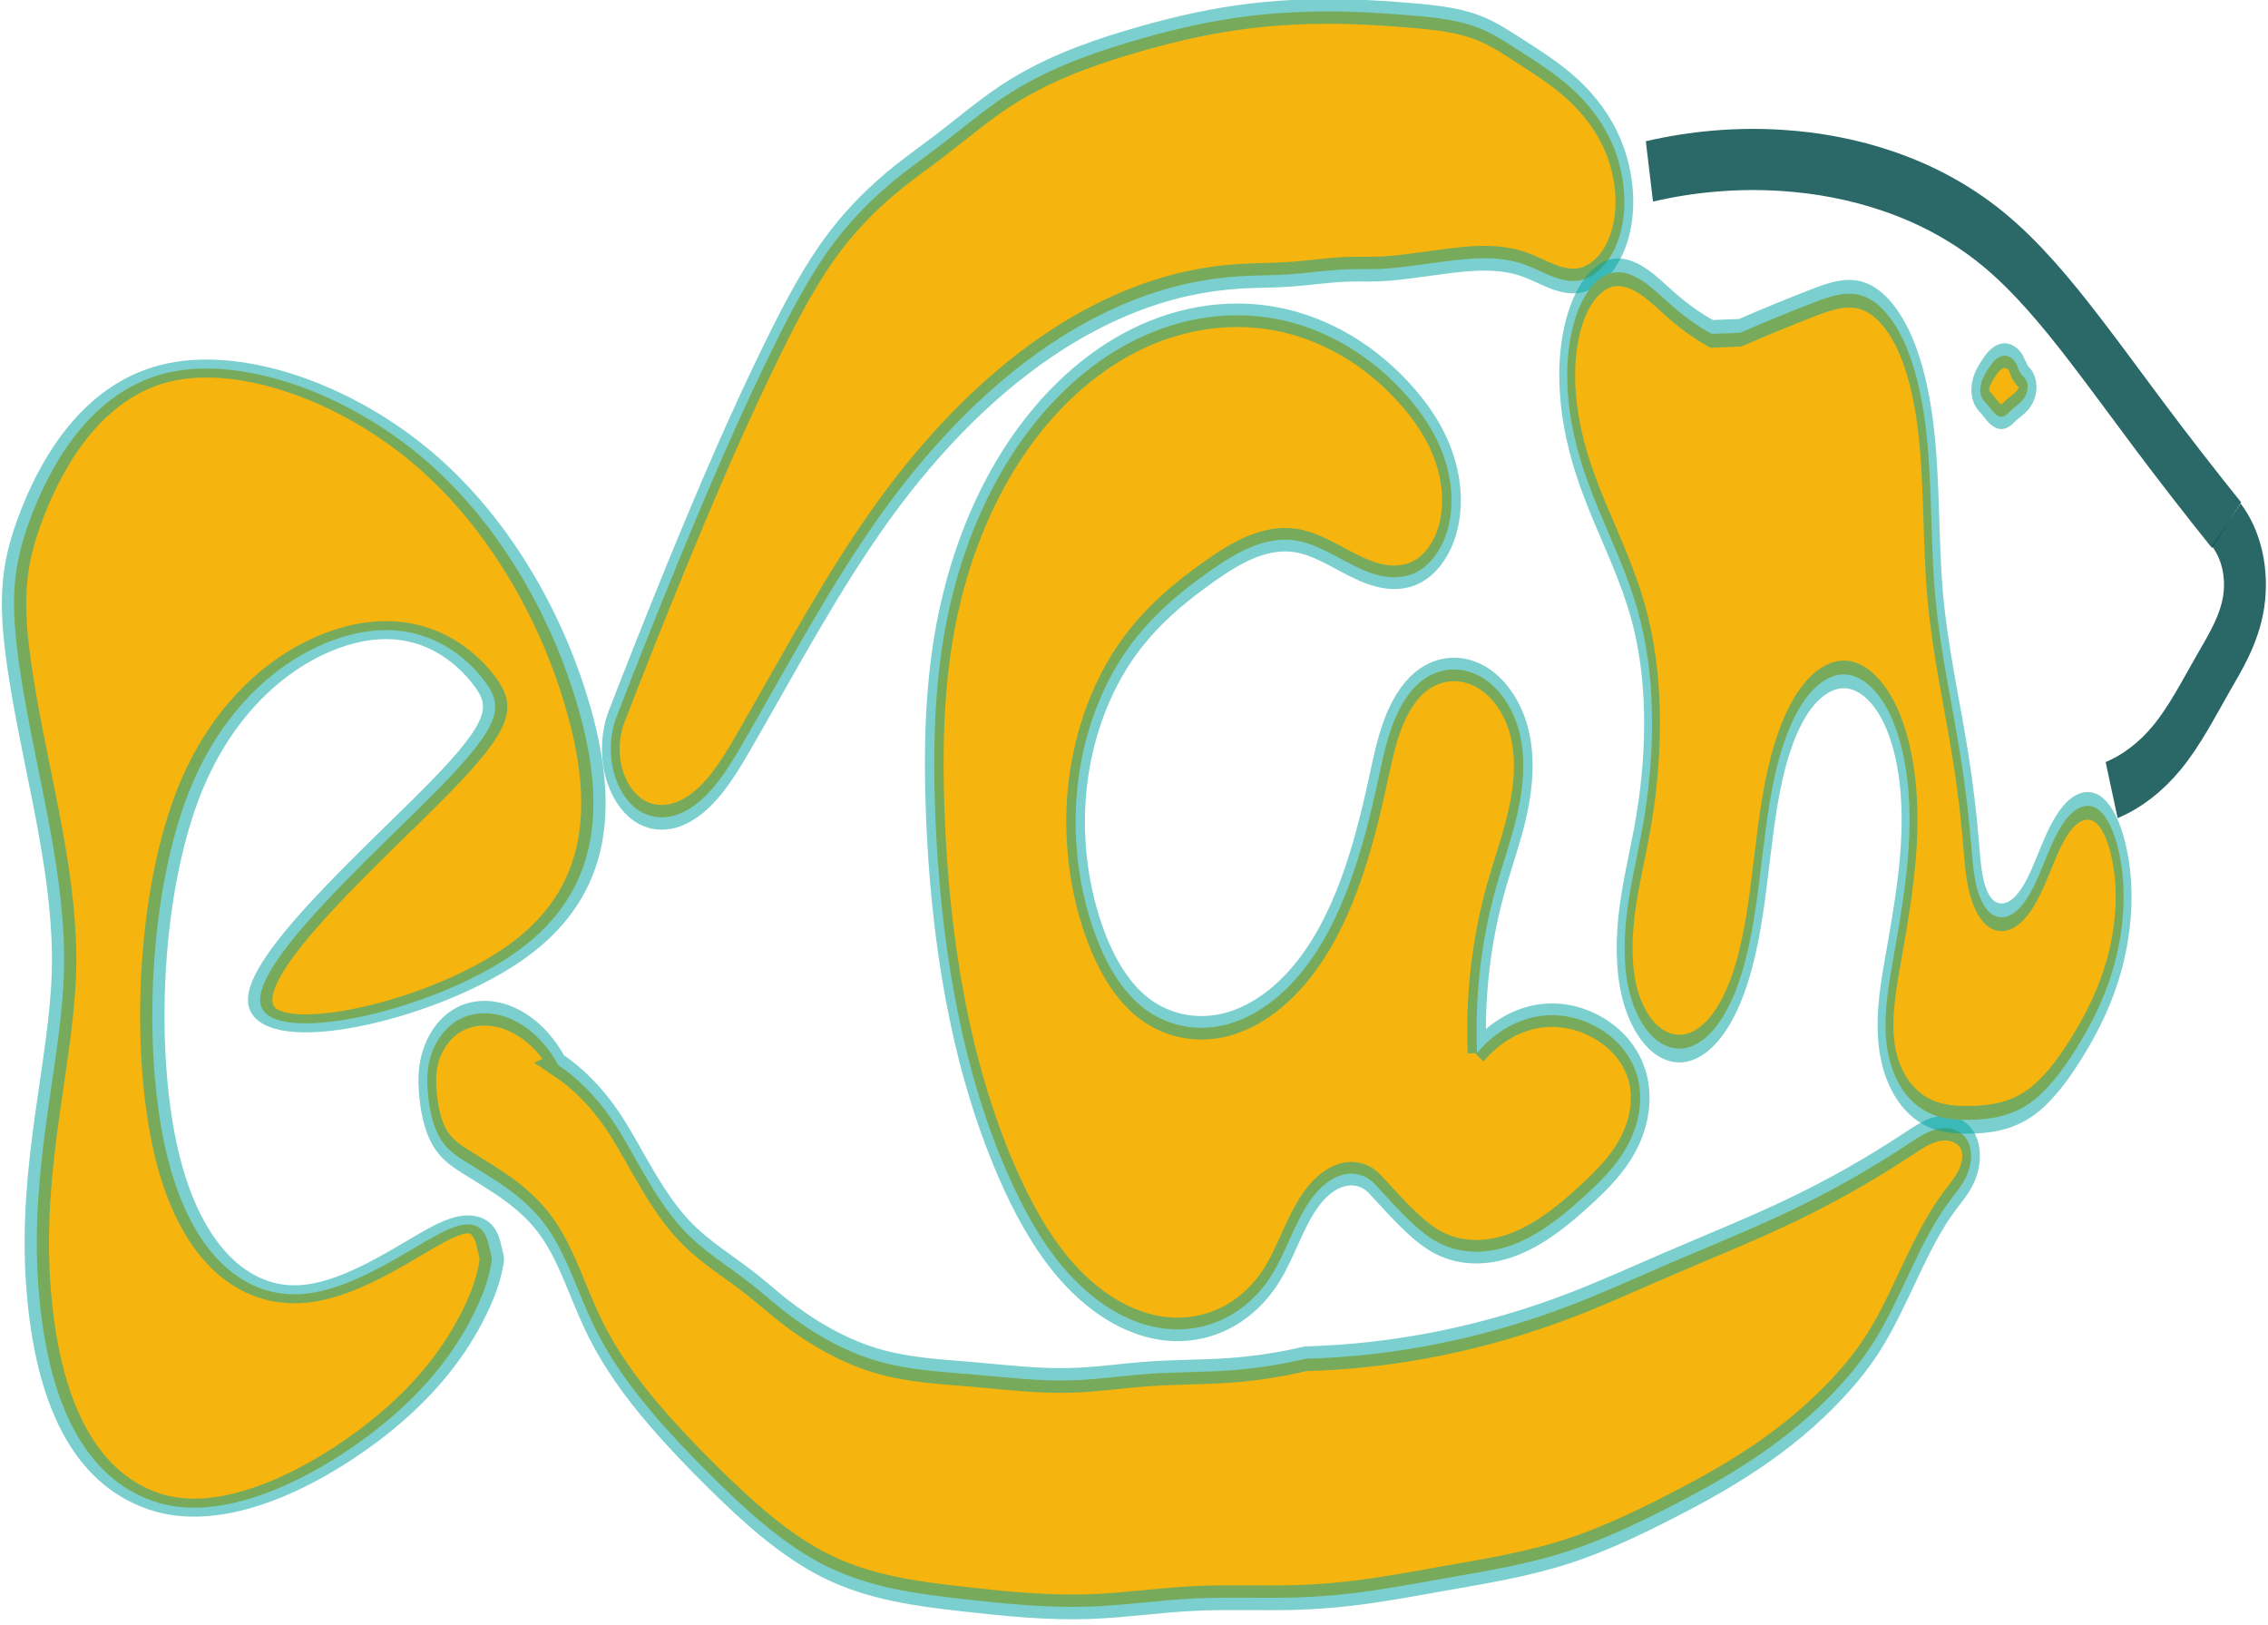 <?xml version="1.0" encoding="UTF-8" standalone="no"?>
<!-- Created with Inkscape (http://www.inkscape.org/) -->

<svg
   width="88.884mm"
   height="63.671mm"
   viewBox="0 0 88.884 63.671"
   version="1.1"
   id="svg1"
   inkscape:version="1.3.2 (091e20e, 2023-11-25, custom)"
   sodipodi:docname="ekan.svg"
   xmlns:inkscape="http://www.inkscape.org/namespaces/inkscape"
   xmlns:sodipodi="http://sodipodi.sourceforge.net/DTD/sodipodi-0.dtd"
   xmlns="http://www.w3.org/2000/svg"
   xmlns:svg="http://www.w3.org/2000/svg">
  <sodipodi:namedview
     id="namedview1"
     pagecolor="#ffffff"
     bordercolor="#000000"
     borderopacity="0.25"
     inkscape:showpageshadow="2"
     inkscape:pageopacity="0.0"
     inkscape:pagecheckerboard="0"
     inkscape:deskcolor="#d1d1d1"
     inkscape:document-units="mm"
     inkscape:zoom="1.6913011"
     inkscape:cx="149.58898"
     inkscape:cy="152.84091"
     inkscape:window-width="1920"
     inkscape:window-height="991"
     inkscape:window-x="-9"
     inkscape:window-y="-9"
     inkscape:window-maximized="1"
     inkscape:current-layer="g1"
     showguides="false">
    <inkscape:page
       x="0"
       y="0"
       width="88.884"
       height="63.671"
       id="page1"
       margin="0 0 0 0"
       bleed="0" />
  </sodipodi:namedview>
  <defs
     id="defs1">
    <inkscape:path-effect
       effect="spiro"
       id="path-effect155"
       is_visible="true"
       lpeversion="1" />
    <inkscape:path-effect
       effect="spiro"
       id="path-effect154"
       is_visible="true"
       lpeversion="1" />
    <inkscape:path-effect
       effect="spiro"
       id="path-effect153"
       is_visible="true"
       lpeversion="1" />
    <inkscape:path-effect
       effect="spiro"
       id="path-effect152"
       is_visible="true"
       lpeversion="1" />
    <inkscape:path-effect
       effect="spiro"
       id="path-effect151"
       is_visible="true"
       lpeversion="1" />
    <inkscape:path-effect
       effect="spiro"
       id="path-effect150"
       is_visible="true"
       lpeversion="1" />
    <inkscape:path-effect
       effect="spiro"
       id="path-effect149"
       is_visible="true"
       lpeversion="1" />
    <inkscape:path-effect
       effect="spiro"
       id="path-effect148"
       is_visible="true"
       lpeversion="1" />
    <inkscape:path-effect
       effect="spiro"
       id="path-effect147"
       is_visible="true"
       lpeversion="1" />
    <inkscape:path-effect
       effect="spiro"
       id="path-effect146"
       is_visible="true"
       lpeversion="1" />
    <inkscape:path-effect
       effect="spiro"
       id="path-effect145"
       is_visible="true"
       lpeversion="1" />
    <inkscape:path-effect
       effect="spiro"
       id="path-effect144"
       is_visible="true"
       lpeversion="1" />
    <inkscape:path-effect
       effect="spiro"
       id="path-effect143"
       is_visible="true"
       lpeversion="1" />
    <inkscape:path-effect
       effect="spiro"
       id="path-effect142"
       is_visible="true"
       lpeversion="1" />
    <inkscape:path-effect
       effect="spiro"
       id="path-effect141"
       is_visible="true"
       lpeversion="1" />
    <inkscape:path-effect
       effect="spiro"
       id="path-effect140"
       is_visible="true"
       lpeversion="1" />
    <inkscape:path-effect
       effect="spiro"
       id="path-effect139"
       is_visible="true"
       lpeversion="1" />
    <inkscape:path-effect
       effect="spiro"
       id="path-effect138"
       is_visible="true"
       lpeversion="1" />
    <inkscape:path-effect
       effect="spiro"
       id="path-effect137"
       is_visible="true"
       lpeversion="1" />
    <inkscape:path-effect
       effect="spiro"
       id="path-effect136"
       is_visible="true"
       lpeversion="1" />
    <inkscape:path-effect
       effect="spiro"
       id="path-effect135"
       is_visible="true"
       lpeversion="1" />
    <inkscape:path-effect
       effect="spiro"
       id="path-effect134"
       is_visible="true"
       lpeversion="1" />
    <inkscape:path-effect
       effect="spiro"
       id="path-effect133"
       is_visible="true"
       lpeversion="1" />
    <inkscape:path-effect
       effect="spiro"
       id="path-effect132"
       is_visible="true"
       lpeversion="1" />
    <inkscape:path-effect
       effect="spiro"
       id="path-effect131"
       is_visible="true"
       lpeversion="1" />
    <inkscape:path-effect
       effect="spiro"
       id="path-effect130"
       is_visible="true"
       lpeversion="1" />
    <inkscape:path-effect
       effect="spiro"
       id="path-effect129"
       is_visible="true"
       lpeversion="1" />
    <inkscape:path-effect
       effect="spiro"
       id="path-effect128"
       is_visible="true"
       lpeversion="1" />
    <inkscape:path-effect
       effect="spiro"
       id="path-effect127"
       is_visible="true"
       lpeversion="1" />
    <inkscape:path-effect
       effect="spiro"
       id="path-effect126"
       is_visible="true"
       lpeversion="1" />
    <inkscape:path-effect
       effect="spiro"
       id="path-effect125"
       is_visible="true"
       lpeversion="1" />
    <inkscape:path-effect
       effect="spiro"
       id="path-effect123"
       is_visible="true"
       lpeversion="1" />
    <inkscape:path-effect
       effect="spiro"
       id="path-effect122"
       is_visible="true"
       lpeversion="1" />
    <inkscape:path-effect
       effect="spiro"
       id="path-effect121"
       is_visible="true"
       lpeversion="1" />
    <inkscape:path-effect
       effect="spiro"
       id="path-effect120"
       is_visible="true"
       lpeversion="1" />
    <inkscape:path-effect
       effect="spiro"
       id="path-effect119"
       is_visible="true"
       lpeversion="1" />
    <inkscape:path-effect
       effect="spiro"
       id="path-effect118"
       is_visible="true"
       lpeversion="1" />
    <inkscape:path-effect
       effect="spiro"
       id="path-effect117"
       is_visible="true"
       lpeversion="1" />
    <inkscape:path-effect
       effect="spiro"
       id="path-effect33"
       is_visible="true"
       lpeversion="1" />
    <inkscape:path-effect
       effect="spiro"
       id="path-effect32"
       is_visible="true"
       lpeversion="1" />
    <inkscape:path-effect
       effect="spiro"
       id="path-effect31"
       is_visible="true"
       lpeversion="1" />
    <inkscape:path-effect
       effect="spiro"
       id="path-effect30"
       is_visible="true"
       lpeversion="1" />
    <inkscape:path-effect
       effect="spiro"
       id="path-effect29"
       is_visible="true"
       lpeversion="1" />
    <inkscape:path-effect
       effect="spiro"
       id="path-effect28"
       is_visible="true"
       lpeversion="1" />
    <inkscape:path-effect
       effect="spiro"
       id="path-effect27"
       is_visible="true"
       lpeversion="1" />
    <inkscape:path-effect
       effect="spiro"
       id="path-effect26"
       is_visible="true"
       lpeversion="1" />
    <inkscape:path-effect
       effect="spiro"
       id="path-effect25"
       is_visible="true"
       lpeversion="1" />
    <inkscape:path-effect
       effect="spiro"
       id="path-effect24"
       is_visible="true"
       lpeversion="1" />
    <inkscape:path-effect
       effect="spiro"
       id="path-effect23"
       is_visible="true"
       lpeversion="1" />
    <inkscape:path-effect
       effect="spiro"
       id="path-effect22"
       is_visible="true"
       lpeversion="1" />
    <inkscape:path-effect
       effect="spiro"
       id="path-effect3"
       is_visible="true"
       lpeversion="1" />
    <inkscape:path-effect
       effect="spiro"
       id="path-effect2"
       is_visible="true"
       lpeversion="1" />
    <inkscape:path-effect
       effect="spiro"
       id="path-effect1"
       is_visible="true"
       lpeversion="1" />
    <inkscape:path-effect
       effect="spiro"
       id="path-effect21"
       is_visible="true"
       lpeversion="1" />
    <inkscape:path-effect
       effect="spiro"
       id="path-effect20"
       is_visible="true"
       lpeversion="1" />
    <inkscape:path-effect
       effect="spiro"
       id="path-effect19"
       is_visible="true"
       lpeversion="1" />
    <inkscape:path-effect
       effect="spiro"
       id="path-effect18"
       is_visible="true"
       lpeversion="1" />
    <inkscape:path-effect
       effect="spiro"
       id="path-effect17"
       is_visible="true"
       lpeversion="1" />
    <inkscape:path-effect
       effect="spiro"
       id="path-effect16"
       is_visible="true"
       lpeversion="1" />
    <inkscape:path-effect
       effect="spiro"
       id="path-effect15"
       is_visible="true"
       lpeversion="1" />
    <inkscape:path-effect
       effect="spiro"
       id="path-effect14"
       is_visible="true"
       lpeversion="1" />
    <inkscape:path-effect
       effect="spiro"
       id="path-effect13"
       is_visible="true"
       lpeversion="1" />
    <inkscape:path-effect
       effect="spiro"
       id="path-effect12"
       is_visible="true"
       lpeversion="1" />
    <inkscape:path-effect
       effect="spiro"
       id="path-effect11"
       is_visible="true"
       lpeversion="1" />
    <inkscape:path-effect
       effect="spiro"
       id="path-effect10"
       is_visible="true"
       lpeversion="1" />
    <inkscape:path-effect
       effect="spiro"
       id="path-effect9"
       is_visible="true"
       lpeversion="1" />
    <inkscape:path-effect
       effect="spiro"
       id="path-effect8"
       is_visible="true"
       lpeversion="1" />
    <inkscape:path-effect
       effect="spiro"
       id="path-effect7"
       is_visible="true"
       lpeversion="1" />
    <inkscape:path-effect
       effect="bspline"
       id="path-effect116"
       is_visible="true"
       lpeversion="1.3"
       weight="33.333"
       steps="2"
       helper_size="0"
       apply_no_weight="true"
       apply_with_weight="true"
       only_selected="false"
       uniform="false" />
    <inkscape:path-effect
       effect="bspline"
       id="path-effect115"
       is_visible="true"
       lpeversion="1.3"
       weight="33.333"
       steps="2"
       helper_size="0"
       apply_no_weight="true"
       apply_with_weight="true"
       only_selected="false"
       uniform="false" />
    <inkscape:path-effect
       effect="bspline"
       id="path-effect114"
       is_visible="true"
       lpeversion="1.3"
       weight="33.333"
       steps="2"
       helper_size="0"
       apply_no_weight="true"
       apply_with_weight="true"
       only_selected="false"
       uniform="false" />
    <inkscape:path-effect
       effect="bspline"
       id="path-effect113"
       is_visible="true"
       lpeversion="1.3"
       weight="33.333"
       steps="2"
       helper_size="0"
       apply_no_weight="true"
       apply_with_weight="true"
       only_selected="false"
       uniform="false" />
    <inkscape:path-effect
       effect="bspline"
       id="path-effect112"
       is_visible="true"
       lpeversion="1.3"
       weight="33.333"
       steps="2"
       helper_size="0"
       apply_no_weight="true"
       apply_with_weight="true"
       only_selected="false"
       uniform="false" />
    <inkscape:path-effect
       effect="bspline"
       id="path-effect111"
       is_visible="true"
       lpeversion="1.3"
       weight="33.333"
       steps="2"
       helper_size="0"
       apply_no_weight="true"
       apply_with_weight="true"
       only_selected="false"
       uniform="false" />
    <inkscape:path-effect
       effect="bspline"
       id="path-effect110"
       is_visible="true"
       lpeversion="1.3"
       weight="33.333"
       steps="2"
       helper_size="0"
       apply_no_weight="true"
       apply_with_weight="true"
       only_selected="false"
       uniform="false" />
    <inkscape:path-effect
       effect="bspline"
       id="path-effect109"
       is_visible="true"
       lpeversion="1.3"
       weight="33.333"
       steps="2"
       helper_size="0"
       apply_no_weight="true"
       apply_with_weight="true"
       only_selected="false"
       uniform="false" />
    <inkscape:path-effect
       effect="bspline"
       id="path-effect108"
       is_visible="true"
       lpeversion="1.3"
       weight="33.333"
       steps="2"
       helper_size="0"
       apply_no_weight="true"
       apply_with_weight="true"
       only_selected="false"
       uniform="false" />
    <inkscape:path-effect
       effect="bspline"
       id="path-effect107"
       is_visible="true"
       lpeversion="1.3"
       weight="33.333"
       steps="2"
       helper_size="0"
       apply_no_weight="true"
       apply_with_weight="true"
       only_selected="false"
       uniform="false" />
    <inkscape:path-effect
       effect="bspline"
       id="path-effect106"
       is_visible="true"
       lpeversion="1.3"
       weight="33.333"
       steps="2"
       helper_size="0"
       apply_no_weight="true"
       apply_with_weight="true"
       only_selected="false"
       uniform="false" />
    <inkscape:path-effect
       effect="bspline"
       id="path-effect105"
       is_visible="true"
       lpeversion="1.3"
       weight="33.333"
       steps="2"
       helper_size="0"
       apply_no_weight="true"
       apply_with_weight="true"
       only_selected="false"
       uniform="false" />
    <inkscape:path-effect
       effect="bspline"
       id="path-effect104"
       is_visible="true"
       lpeversion="1.3"
       weight="33.333"
       steps="2"
       helper_size="0"
       apply_no_weight="true"
       apply_with_weight="true"
       only_selected="false"
       uniform="false" />
    <inkscape:path-effect
       effect="bspline"
       id="path-effect103"
       is_visible="true"
       lpeversion="1.3"
       weight="33.333"
       steps="2"
       helper_size="0"
       apply_no_weight="true"
       apply_with_weight="true"
       only_selected="false"
       uniform="false" />
    <inkscape:path-effect
       effect="bspline"
       id="path-effect102"
       is_visible="true"
       lpeversion="1.3"
       weight="33.333"
       steps="2"
       helper_size="0"
       apply_no_weight="true"
       apply_with_weight="true"
       only_selected="false"
       uniform="false" />
    <inkscape:path-effect
       effect="bspline"
       id="path-effect101"
       is_visible="true"
       lpeversion="1.3"
       weight="33.333"
       steps="2"
       helper_size="0"
       apply_no_weight="true"
       apply_with_weight="true"
       only_selected="false"
       uniform="false" />
    <inkscape:path-effect
       effect="bspline"
       id="path-effect100"
       is_visible="true"
       lpeversion="1.3"
       weight="33.333"
       steps="2"
       helper_size="0"
       apply_no_weight="true"
       apply_with_weight="true"
       only_selected="false"
       uniform="false" />
    <inkscape:path-effect
       effect="bspline"
       id="path-effect99"
       is_visible="true"
       lpeversion="1.3"
       weight="33.333"
       steps="2"
       helper_size="0"
       apply_no_weight="true"
       apply_with_weight="true"
       only_selected="false"
       uniform="false" />
    <inkscape:path-effect
       effect="bspline"
       id="path-effect98"
       is_visible="true"
       lpeversion="1.3"
       weight="33.333"
       steps="2"
       helper_size="0"
       apply_no_weight="true"
       apply_with_weight="true"
       only_selected="false"
       uniform="false" />
    <inkscape:path-effect
       effect="bspline"
       id="path-effect97"
       is_visible="true"
       lpeversion="1.3"
       weight="33.333"
       steps="2"
       helper_size="0"
       apply_no_weight="true"
       apply_with_weight="true"
       only_selected="false"
       uniform="false" />
    <inkscape:path-effect
       effect="bspline"
       id="path-effect96"
       is_visible="true"
       lpeversion="1.3"
       weight="33.333"
       steps="2"
       helper_size="0"
       apply_no_weight="true"
       apply_with_weight="true"
       only_selected="false"
       uniform="false" />
    <inkscape:path-effect
       effect="bspline"
       id="path-effect95"
       is_visible="true"
       lpeversion="1.3"
       weight="33.333"
       steps="2"
       helper_size="0"
       apply_no_weight="true"
       apply_with_weight="true"
       only_selected="false"
       uniform="false" />
    <inkscape:path-effect
       effect="bspline"
       id="path-effect94"
       is_visible="true"
       lpeversion="1.3"
       weight="33.333"
       steps="2"
       helper_size="0"
       apply_no_weight="true"
       apply_with_weight="true"
       only_selected="false"
       uniform="false" />
    <inkscape:path-effect
       effect="bspline"
       id="path-effect93"
       is_visible="true"
       lpeversion="1.3"
       weight="33.333"
       steps="2"
       helper_size="0"
       apply_no_weight="true"
       apply_with_weight="true"
       only_selected="false"
       uniform="false" />
    <inkscape:path-effect
       effect="bspline"
       id="path-effect92"
       is_visible="true"
       lpeversion="1.3"
       weight="33.333"
       steps="2"
       helper_size="0"
       apply_no_weight="true"
       apply_with_weight="true"
       only_selected="false"
       uniform="false" />
    <inkscape:path-effect
       effect="bspline"
       id="path-effect91"
       is_visible="true"
       lpeversion="1.3"
       weight="33.333"
       steps="2"
       helper_size="0"
       apply_no_weight="true"
       apply_with_weight="true"
       only_selected="false"
       uniform="false" />
    <inkscape:path-effect
       effect="bspline"
       id="path-effect90"
       is_visible="true"
       lpeversion="1.3"
       weight="33.333"
       steps="2"
       helper_size="0"
       apply_no_weight="true"
       apply_with_weight="true"
       only_selected="false"
       uniform="false" />
    <inkscape:path-effect
       effect="bspline"
       id="path-effect89"
       is_visible="true"
       lpeversion="1.3"
       weight="33.333"
       steps="2"
       helper_size="0"
       apply_no_weight="true"
       apply_with_weight="true"
       only_selected="false"
       uniform="false" />
    <inkscape:path-effect
       effect="bspline"
       id="path-effect88"
       is_visible="true"
       lpeversion="1.3"
       weight="33.333"
       steps="2"
       helper_size="0"
       apply_no_weight="true"
       apply_with_weight="true"
       only_selected="false"
       uniform="false" />
    <inkscape:path-effect
       effect="bspline"
       id="path-effect87"
       is_visible="true"
       lpeversion="1.3"
       weight="33.333"
       steps="2"
       helper_size="0"
       apply_no_weight="true"
       apply_with_weight="true"
       only_selected="false"
       uniform="false" />
    <inkscape:path-effect
       effect="bspline"
       id="path-effect86"
       is_visible="true"
       lpeversion="1.3"
       weight="33.333"
       steps="2"
       helper_size="0"
       apply_no_weight="true"
       apply_with_weight="true"
       only_selected="false"
       uniform="false" />
    <inkscape:path-effect
       effect="bspline"
       id="path-effect85"
       is_visible="true"
       lpeversion="1.3"
       weight="33.333"
       steps="2"
       helper_size="0"
       apply_no_weight="true"
       apply_with_weight="true"
       only_selected="false"
       uniform="false" />
    <inkscape:path-effect
       effect="bspline"
       id="path-effect84"
       is_visible="true"
       lpeversion="1.3"
       weight="33.333"
       steps="2"
       helper_size="0"
       apply_no_weight="true"
       apply_with_weight="true"
       only_selected="false"
       uniform="false" />
    <inkscape:path-effect
       effect="bspline"
       id="path-effect83"
       is_visible="true"
       lpeversion="1.3"
       weight="33.333"
       steps="2"
       helper_size="0"
       apply_no_weight="true"
       apply_with_weight="true"
       only_selected="false"
       uniform="false" />
    <inkscape:path-effect
       effect="bspline"
       id="path-effect82"
       is_visible="true"
       lpeversion="1.3"
       weight="33.333"
       steps="2"
       helper_size="0"
       apply_no_weight="true"
       apply_with_weight="true"
       only_selected="false"
       uniform="false" />
    <inkscape:path-effect
       effect="bspline"
       id="path-effect68"
       is_visible="true"
       lpeversion="1.3"
       weight="33.333"
       steps="2"
       helper_size="0"
       apply_no_weight="true"
       apply_with_weight="true"
       only_selected="false"
       uniform="false" />
    <inkscape:path-effect
       effect="bspline"
       id="path-effect67"
       is_visible="true"
       lpeversion="1.3"
       weight="33.333"
       steps="2"
       helper_size="0"
       apply_no_weight="true"
       apply_with_weight="true"
       only_selected="false"
       uniform="false" />
    <inkscape:path-effect
       effect="bspline"
       id="path-effect66"
       is_visible="true"
       lpeversion="1.3"
       weight="33.333"
       steps="2"
       helper_size="0"
       apply_no_weight="true"
       apply_with_weight="true"
       only_selected="false"
       uniform="false" />
    <inkscape:path-effect
       effect="bspline"
       id="path-effect65"
       is_visible="true"
       lpeversion="1.3"
       weight="33.333"
       steps="2"
       helper_size="0"
       apply_no_weight="true"
       apply_with_weight="true"
       only_selected="false"
       uniform="false" />
    <inkscape:path-effect
       effect="bspline"
       id="path-effect64"
       is_visible="true"
       lpeversion="1.3"
       weight="33.333"
       steps="2"
       helper_size="0"
       apply_no_weight="true"
       apply_with_weight="true"
       only_selected="false"
       uniform="false" />
    <inkscape:path-effect
       effect="bspline"
       id="path-effect63"
       is_visible="true"
       lpeversion="1.3"
       weight="33.333"
       steps="2"
       helper_size="0"
       apply_no_weight="true"
       apply_with_weight="true"
       only_selected="false"
       uniform="false" />
    <inkscape:path-effect
       effect="bspline"
       id="path-effect62"
       is_visible="true"
       lpeversion="1.3"
       weight="33.333"
       steps="2"
       helper_size="0"
       apply_no_weight="true"
       apply_with_weight="true"
       only_selected="false"
       uniform="false" />
    <inkscape:path-effect
       effect="bspline"
       id="path-effect61"
       is_visible="true"
       lpeversion="1.3"
       weight="33.333"
       steps="2"
       helper_size="0"
       apply_no_weight="true"
       apply_with_weight="true"
       only_selected="false"
       uniform="false" />
    <inkscape:path-effect
       effect="bspline"
       id="path-effect60"
       is_visible="true"
       lpeversion="1.3"
       weight="33.333"
       steps="2"
       helper_size="0"
       apply_no_weight="true"
       apply_with_weight="true"
       only_selected="false"
       uniform="false" />
    <inkscape:path-effect
       effect="bspline"
       id="path-effect59"
       is_visible="true"
       lpeversion="1.3"
       weight="33.333"
       steps="2"
       helper_size="0"
       apply_no_weight="true"
       apply_with_weight="true"
       only_selected="false"
       uniform="false" />
    <inkscape:path-effect
       effect="bspline"
       id="path-effect58"
       is_visible="true"
       lpeversion="1.3"
       weight="33.333"
       steps="2"
       helper_size="0"
       apply_no_weight="true"
       apply_with_weight="true"
       only_selected="false"
       uniform="false" />
    <inkscape:path-effect
       effect="bspline"
       id="path-effect57"
       is_visible="true"
       lpeversion="1.3"
       weight="33.333"
       steps="2"
       helper_size="0"
       apply_no_weight="true"
       apply_with_weight="true"
       only_selected="false"
       uniform="false" />
    <inkscape:path-effect
       effect="bspline"
       id="path-effect56"
       is_visible="true"
       lpeversion="1.3"
       weight="33.333"
       steps="2"
       helper_size="0"
       apply_no_weight="true"
       apply_with_weight="true"
       only_selected="false"
       uniform="false" />
    <inkscape:path-effect
       effect="bspline"
       id="path-effect55"
       is_visible="true"
       lpeversion="1.3"
       weight="33.333"
       steps="2"
       helper_size="0"
       apply_no_weight="true"
       apply_with_weight="true"
       only_selected="false"
       uniform="false" />
    <inkscape:path-effect
       effect="bspline"
       id="path-effect54"
       is_visible="true"
       lpeversion="1.3"
       weight="33.333"
       steps="2"
       helper_size="0"
       apply_no_weight="true"
       apply_with_weight="true"
       only_selected="false"
       uniform="false" />
    <inkscape:path-effect
       effect="bspline"
       id="path-effect53"
       is_visible="true"
       lpeversion="1.3"
       weight="33.333"
       steps="2"
       helper_size="0"
       apply_no_weight="true"
       apply_with_weight="true"
       only_selected="false"
       uniform="false" />
    <inkscape:path-effect
       effect="bspline"
       id="path-effect52"
       is_visible="true"
       lpeversion="1.3"
       weight="33.333"
       steps="2"
       helper_size="0"
       apply_no_weight="true"
       apply_with_weight="true"
       only_selected="false"
       uniform="false" />
    <inkscape:path-effect
       effect="bspline"
       id="path-effect51"
       is_visible="true"
       lpeversion="1.3"
       weight="33.333"
       steps="2"
       helper_size="0"
       apply_no_weight="true"
       apply_with_weight="true"
       only_selected="false"
       uniform="false" />
    <inkscape:path-effect
       effect="bspline"
       id="path-effect50"
       is_visible="true"
       lpeversion="1.3"
       weight="33.333"
       steps="2"
       helper_size="0"
       apply_no_weight="true"
       apply_with_weight="true"
       only_selected="false"
       uniform="false" />
    <inkscape:path-effect
       effect="bspline"
       id="path-effect49"
       is_visible="true"
       lpeversion="1.3"
       weight="33.333"
       steps="2"
       helper_size="0"
       apply_no_weight="true"
       apply_with_weight="true"
       only_selected="false"
       uniform="false" />
    <inkscape:path-effect
       effect="bspline"
       id="path-effect48"
       is_visible="true"
       lpeversion="1.3"
       weight="33.333"
       steps="2"
       helper_size="0"
       apply_no_weight="true"
       apply_with_weight="true"
       only_selected="false"
       uniform="false" />
    <inkscape:path-effect
       effect="bspline"
       id="path-effect47"
       is_visible="true"
       lpeversion="1.3"
       weight="33.333"
       steps="2"
       helper_size="0"
       apply_no_weight="true"
       apply_with_weight="true"
       only_selected="false"
       uniform="false" />
    <inkscape:path-effect
       effect="bspline"
       id="path-effect46"
       is_visible="true"
       lpeversion="1.3"
       weight="33.333"
       steps="2"
       helper_size="0"
       apply_no_weight="true"
       apply_with_weight="true"
       only_selected="false"
       uniform="false" />
    <inkscape:path-effect
       effect="bspline"
       id="path-effect45"
       is_visible="true"
       lpeversion="1.3"
       weight="33.333"
       steps="2"
       helper_size="0"
       apply_no_weight="true"
       apply_with_weight="true"
       only_selected="false"
       uniform="false" />
    <inkscape:path-effect
       effect="bspline"
       id="path-effect44"
       is_visible="true"
       lpeversion="1.3"
       weight="33.333"
       steps="2"
       helper_size="0"
       apply_no_weight="true"
       apply_with_weight="true"
       only_selected="false"
       uniform="false" />
    <inkscape:path-effect
       effect="bspline"
       id="path-effect43"
       is_visible="true"
       lpeversion="1.3"
       weight="33.333"
       steps="2"
       helper_size="0"
       apply_no_weight="true"
       apply_with_weight="true"
       only_selected="false"
       uniform="false" />
    <inkscape:path-effect
       effect="bspline"
       id="path-effect6"
       is_visible="true"
       lpeversion="1.3"
       weight="33.333"
       steps="2"
       helper_size="0"
       apply_no_weight="true"
       apply_with_weight="true"
       only_selected="false"
       uniform="false" />
    <inkscape:path-effect
       effect="spiro"
       id="path-effect5"
       is_visible="true"
       lpeversion="1" />
    <filter
       inkscape:collect="always"
       style="color-interpolation-filters:sRGB"
       id="filter1"
       x="-0.049"
       y="-0.083"
       width="1.21"
       height="1.191">
      <feGaussianBlur
         inkscape:collect="always"
         stdDeviation="0.005"
         id="feGaussianBlur1" />
    </filter>
    <filter
       inkscape:collect="always"
       style="color-interpolation-filters:sRGB"
       id="filter2"
       x="-0.008"
       y="-0.088"
       width="1.036"
       height="1.156">
      <feGaussianBlur
         inkscape:collect="always"
         stdDeviation="0.014"
         id="feGaussianBlur2" />
    </filter>
    <filter
       inkscape:collect="always"
       style="color-interpolation-filters:sRGB"
       id="filter1-8"
       x="-0.03"
       y="-0.064"
       width="1.13"
       height="1.133">
      <feGaussianBlur
         inkscape:collect="always"
         stdDeviation="0.005"
         id="feGaussianBlur1-7" />
    </filter>
    <inkscape:path-effect
       effect="spiro"
       id="path-effect152-8"
       is_visible="true"
       lpeversion="1" />
    <filter
       inkscape:collect="always"
       style="color-interpolation-filters:sRGB"
       id="filter2-2"
       x="-0.006"
       y="-0.052"
       width="1.025"
       height="1.088">
      <feGaussianBlur
         inkscape:collect="always"
         stdDeviation="0.014"
         id="feGaussianBlur2-8" />
    </filter>
    <inkscape:path-effect
       effect="spiro"
       id="path-effect151-2"
       is_visible="true"
       lpeversion="1" />
  </defs>
  <ellipse
     style="fill:#2c5aa0;stroke:#73a758;stroke-width:0.265"
     id="path4"
     cx="34.885"
     cy="-412.954"
     rx="0.185"
     ry="0.119" />
  <path
     style="fill:#2c5aa0;stroke:#808080;stroke-width:0.265;stroke-dasharray:none;stroke-opacity:0.167"
     d="m -21.811,76.369 1.36,0.266 c 0.066,0.289 0.209,0.561 0.41,0.779 0.201,0.218 0.46,0.382 0.743,0.472 0.511,0.161 1.066,0.073 1.587,-0.054 0.521,-0.128 1.04,-0.295 1.576,-0.292 0.312,0.002 0.626,0.064 0.903,0.208 0.277,0.144 0.514,0.372 0.642,0.656 0.128,0.284 0.141,0.624 0.009,0.906 -0.066,0.141 -0.167,0.266 -0.293,0.358 -0.126,0.091 -0.278,0.149 -0.433,0.16 -0.142,0.01 -0.286,-0.017 -0.414,-0.08"
     id="path20"
     inkscape:path-effect="#path-effect22"
     inkscape:original-d="m -21.810829,76.368668 c 0.453278,0.08868 0.951863,0.04951 1.359833,0.266047 1.117647,-0.357304 0.663548,0.964152 1.152902,1.250418 0.952205,0.557022 2.366414,-1.168286 3.163089,-0.345861 0.08305,0.08573 1.051413,2.120239 0.827725,2.287998 -0.112399,0.0843 -0.275909,-0.05321 -0.413863,-0.07981"
     transform="translate(62.163,-226.528)" />
  <g
     id="g1"
     transform="translate(252.079,-372.328)">
    <g
       id="g10"
       transform="matrix(1.493,0,0,2.084,211.047,-341.836)">
      <path
         style="fill:#f6b50e;fill-opacity:1;stroke:#00a3a3;stroke-width:0.486;stroke-dasharray:none;stroke-opacity:0.518"
         d="m 108.441,172.312 c -0.487,-2.46 -1.546,-5.114 -3.105,-6.923 -1.559,-1.809 -3.618,-2.774 -5.065,-2.356 -1.448,0.417 -2.284,2.216 -2.733,3.754 -0.448,1.538 -0.495,2.535 -0.182,4.988 0.313,2.454 0.839,4.97 0.795,7.42 -0.044,2.449 -0.682,5.233 -0.514,8.47 0.168,3.237 0.939,5.232 2.291,5.869 1.351,0.637 3.097,-0.566 4.256,-1.734 1.159,-1.168 1.731,-2.301 2.053,-3.114 0.322,-0.813 0.394,-1.304 0.424,-1.529 0.03,-0.224 0.018,-0.181 -0.03,-0.462 -0.048,-0.282 -0.132,-0.888 -0.785,-0.522 -0.653,0.366 -1.875,1.703 -3.012,1.771 -1.136,0.068 -2.186,-1.134 -2.652,-3.878 -0.466,-2.744 -0.348,-7.031 0.493,-9.805 0.841,-2.774 2.405,-4.035 3.567,-4.23 1.161,-0.195 1.92,0.678 2.292,1.351 0.372,0.673 0.358,1.147 -0.925,2.918 -1.283,1.771 -3.836,4.84 -3.522,5.89 0.313,1.05 3.492,0.081 5.125,-1.536 1.632,-1.617 1.718,-3.882 1.231,-6.342 z"
         id="path108"
         inkscape:path-effect="#path-effect108"
         inkscape:original-d="m 109.01377,172.50662 c -1.05938,-2.6544 -2.11876,-5.30879 -3.17815,-7.96319 -2.05857,-0.96425 -4.11714,-1.9285 -6.175718,-2.89275 -0.836671,1.79849 -1.673342,3.59698 -2.510015,5.39547 -0.06019,1.27844 -0.107092,2.27458 -0.180575,3.83533 0.699901,3.34692 1.22618,5.86358 1.719909,8.22459 -0.581853,2.5375 -1.220237,5.32153 -2.02689,8.8394 1.142656,2.95573 1.914113,4.95127 2.871169,7.4269 1.74557,-1.20261 3.49115,-2.40521 5.23672,-3.60781 0.57223,-1.13332 1.14445,-2.26663 1.71668,-3.39995 0.0718,-0.49183 0.14366,-0.98365 0.21549,-1.47548 -0.012,0.0433 -0.0241,0.0867 -0.0361,0.13001 -0.0839,-0.60647 -0.16774,-1.21294 -0.25161,-1.81941 -1.22231,1.33779 -2.4446,2.67556 -3.66691,4.01335 -1.05018,-1.20186 -2.10036,-2.40372 -3.150542,-3.60558 0.118018,-4.28646 0.236036,-8.5729 0.354054,-12.85936 1.564178,-1.26144 3.128358,-2.52288 4.692548,-3.78433 0.75842,0.87216 1.51684,1.74432 2.27526,2.61648 -0.014,0.47389 -0.0281,0.94777 -0.0421,1.42167 -2.55242,3.06876 -5.10474,6.13737 -7.657104,9.20606 3.179104,-0.96868 6.358174,-1.93734 9.537314,-2.90603 0.0855,-2.26515 0.17105,-4.53025 0.25657,-6.79537 z"
         transform="matrix(1.317,0,0,0.696,-437.783,236.215)"
         sodipodi:nodetypes="scccccccccccccccccccss" />
      <path
         style="fill:#f6b50e;fill-opacity:1;stroke:#00a3a3;stroke-width:0.465;stroke-dasharray:none;stroke-opacity:0.518"
         d="m -105.32,220.041 c -0.402,-0.531 -1.03,-0.886 -1.692,-0.958 -0.36,-0.039 -0.735,0.005 -1.056,0.172 -0.16,0.083 -0.306,0.197 -0.421,0.337 -0.115,0.14 -0.199,0.305 -0.238,0.482 -0.041,0.19 -0.03,0.387 0,0.579 0.046,0.295 0.143,0.594 0.347,0.811 0.169,0.18 0.396,0.29 0.621,0.392 0.765,0.347 1.579,0.655 2.165,1.257 0.5,0.513 0.786,1.192 1.182,1.789 0.443,0.667 1.026,1.23 1.641,1.743 0.478,0.399 0.978,0.771 1.485,1.131 0.945,0.671 1.929,1.31 3.023,1.696 1.144,0.403 2.366,0.515 3.575,0.613 1.107,0.09 2.217,0.17 3.327,0.142 0.913,-0.024 1.822,-0.121 2.735,-0.153 0.893,-0.031 1.788,1.8e-4 2.682,-0.019 0.484,-0.011 0.968,-0.036 1.45,-0.077 0.809,-0.068 1.615,-0.177 2.42,-0.279 1.09,-0.138 2.185,-0.263 3.255,-0.512 0.864,-0.201 1.708,-0.483 2.542,-0.785 1.607,-0.581 3.207,-1.25 4.56,-2.295 0.328,-0.253 0.641,-0.528 0.916,-0.838 0.745,-0.837 1.205,-1.909 2.018,-2.68 0.159,-0.151 0.334,-0.293 0.446,-0.481 0.056,-0.094 0.096,-0.2 0.105,-0.309 0.009,-0.109 -0.016,-0.223 -0.078,-0.314 -0.062,-0.09 -0.157,-0.153 -0.259,-0.193 -0.214,-0.085 -0.455,-0.075 -0.678,-0.018 -0.223,0.057 -0.43,0.159 -0.638,0.257 -0.971,0.461 -1.97,0.865 -2.986,1.217 -1.111,0.384 -2.242,0.706 -3.365,1.053 -0.804,0.248 -1.603,0.509 -2.414,0.735 -2.295,0.638 -4.67,0.985 -7.051,1.031 -0.662,0.112 -1.331,0.185 -2.002,0.219 -0.691,0.035 -1.383,0.029 -2.073,0.063 -0.695,0.034 -1.388,0.11 -2.084,0.124 -0.864,0.018 -1.726,-0.059 -2.588,-0.112 -0.816,-0.05 -1.637,-0.078 -2.438,-0.24 -0.931,-0.188 -1.82,-0.556 -2.642,-1.031 -0.245,-0.142 -0.485,-0.293 -0.732,-0.432 -0.592,-0.334 -1.227,-0.599 -1.766,-1.011 -0.464,-0.354 -0.842,-0.806 -1.205,-1.263 -0.224,-0.283 -0.444,-0.571 -0.695,-0.831 -0.4,-0.417 -0.876,-0.761 -1.397,-1.011 z"
         id="path1"
         inkscape:path-effect="#path-effect1"
         inkscape:original-d="m -105.32048,220.04099 c -0.21865,-0.5928 -1.09173,-0.99935 -1.69241,-0.95777 -0.48795,0.0338 -1.44749,0.5824 -1.71457,0.99102 -0.0791,0.12096 -0.0269,0.44555 0,0.57866 0.0559,0.27677 0.13989,0.60722 0.34735,0.81144 0.16943,0.16677 0.41933,0.27291 0.62079,0.39241 0.70836,0.42018 1.53522,0.71571 2.16539,1.25707 0.5727,0.492 0.92336,2.47566 1.18246,1.78917 0.39642,-1.05032 0.99951,1.33977 1.64067,1.7426 0.47801,0.30032 1.00658,0.82511 1.48547,1.13097 1.03046,0.65815 1.833518,1.30829 3.022672,1.69577 1.155742,0.37661 2.373375,0.63551 3.574795,0.61298 1.058222,-0.0198 2.269561,0.19505 3.326918,0.14155 0.817856,-0.0414 1.915084,-0.1622 2.734766,-0.15298 1.164363,0.0131 1.517537,-0.0818 2.681751,-0.0194 0.337645,0.0181 1.111628,-0.0416 1.450078,-0.0766 0.649425,-0.0671 1.773169,-0.19474 2.420377,-0.27935 1.242898,-0.16247 2.031213,-0.2211 3.255446,-0.51214 0.86161,-0.20482 1.695709,-0.5278 2.542296,-0.78483 1.612382,-0.48953 3.250737,-1.21631 4.559874,-2.29465 0.319948,-0.26354 0.597855,-0.57308 0.916411,-0.83805 1.041696,-0.86648 1.514356,-1.41881 2.017578,-2.68042 0.04913,-0.12316 0.509772,-1.03787 0.472985,-1.10409 -0.04025,-0.0724 -0.198869,-0.1513 -0.258665,-0.19288 -0.486444,-0.33829 -0.841388,0.0403 -1.31549,0.23944 -0.987475,0.41473 -1.955805,0.91654 -2.985719,1.21716 -1.191665,0.34783 -2.163808,0.7474 -3.365013,1.05264 -0.665031,0.16899 -1.745509,0.57725 -2.413802,0.73477 -2.459101,0.57963 -4.550609,0.7555 -7.051387,1.03058 -0.582374,1.29298 -1.119607,0.14965 -2.002317,0.21949 -0.458128,0.0362 -1.614628,0.05 -2.073368,0.0633 -0.657391,0.0191 -1.426719,0.097 -2.083854,0.12392 -1.040368,0.0426 -2.297993,-1.11576 -2.587828,-0.11167 -0.376111,1.30297 -1.799075,-0.11951 -2.437641,-0.23979 -0.87945,-0.16566 -1.786676,-0.72304 -2.641947,-1.03093 -0.267724,-0.0964 -0.483776,-0.29764 -0.731646,-0.43233 -0.89307,-0.48527 -1.06011,-0.25356 -1.76631,-1.01134 -0.15084,-0.16186 -1.08037,-1.08318 -1.20463,-1.26335 -0.19455,-0.28209 -0.43909,-0.60135 -0.6947,-0.8314 -0.42715,-0.38442 -0.95009,-0.64837 -1.39678,-1.01098 z"
         sodipodi:nodetypes="ssssssssssssssscsssssssssssscssssssssssss"
         transform="translate(-190.228,142.671)" />
      <path
         style="fill:#2c5aa0;stroke:#808080;stroke-width:0.265;stroke-opacity:0.167"
         d="M -103.473,213.716 Z"
         id="path2"
         inkscape:path-effect="#path-effect2"
         inkscape:original-d="m -103.47289,213.71573 c -0.0197,0.47889 -0.0197,0.47889 0,0 z"
         transform="translate(-190.228,142.671)" />
      <path
         style="mix-blend-mode:hard-light;fill:#f6b50e;fill-opacity:1;stroke:#00a3a3;stroke-width:0.465;stroke-dasharray:none;stroke-opacity:0.518"
         d="m -103.805,213.53 c 0.521,-0.967 1.054,-1.927 1.599,-2.88 0.814,-1.421 1.656,-2.828 2.587,-4.176 0.465,-0.674 0.956,-1.336 1.55,-1.9 0.511,-0.484 1.092,-0.89 1.703,-1.24 0.345,-0.197 0.699,-0.376 1.047,-0.566 0.57,-0.311 1.125,-0.651 1.711,-0.93 1.021,-0.485 2.122,-0.778 3.227,-1.016 0.953,-0.205 1.914,-0.373 2.883,-0.472 1.012,-0.104 2.032,-0.133 3.049,-0.109 0.492,0.012 0.984,0.036 1.476,0.065 0.349,0.02 0.697,0.043 1.044,0.087 0.296,0.038 0.59,0.092 0.875,0.181 0.333,0.103 0.649,0.252 0.965,0.398 0.474,0.219 0.952,0.434 1.389,0.719 0.437,0.286 0.835,0.647 1.091,1.102 0.256,0.455 0.36,1.01 0.207,1.509 -0.076,0.25 -0.216,0.481 -0.408,0.658 -0.192,0.177 -0.437,0.297 -0.696,0.331 -0.242,0.032 -0.488,-0.011 -0.723,-0.077 -0.235,-0.066 -0.464,-0.154 -0.7,-0.216 -0.694,-0.182 -1.425,-0.129 -2.139,-0.062 -0.299,0.028 -0.597,0.059 -0.896,0.086 -0.278,0.025 -0.556,0.048 -0.834,0.054 -0.247,0.006 -0.493,-5.4e-4 -0.74,0.004 -0.544,0.01 -1.086,0.073 -1.629,0.098 -0.404,0.019 -0.809,0.016 -1.213,0.033 -0.464,0.019 -0.927,0.063 -1.386,0.134 -1.157,0.179 -2.286,0.529 -3.352,1.012 -1.735,0.786 -3.303,1.92 -4.656,3.261 -1.332,1.321 -2.455,2.833 -3.631,4.295 -0.352,0.437 -0.718,0.878 -1.197,1.17 -0.239,0.146 -0.506,0.252 -0.784,0.289 -0.278,0.037 -0.568,0.003 -0.821,-0.117 -0.306,-0.146 -0.55,-0.418 -0.661,-0.739 -0.111,-0.321 -0.087,-0.685 0.064,-0.989 z"
         id="path3"
         inkscape:path-effect="#path-effect3"
         inkscape:original-d="m -103.80545,213.5295 c 1.54348,-3.64338 -1.03423,0.41529 1.59931,-2.87964 1.27708,-1.5978 0.95349,-2.96771 2.58654,-4.17613 0.296288,-0.21924 1.257768,-1.67583 1.550265,-1.89986 0.46133,-0.35335 -1.933085,0.49416 1.70313,-1.23956 1.188463,-0.56665 -0.414456,-0.40562 1.047142,-0.56626 0.785454,-0.0863 0.978621,-0.8891 1.710985,-0.92987 2.172343,-0.12093 1.052756,-1.01637 3.227113,-1.01637 0.928465,0 1.22204,-0.39162 2.883496,-0.47197 1.724247,-0.0834 1.341948,-0.30072 3.049247,-0.10881 0.580241,0.0652 1.007764,-0.28501 1.47596,0.0647 0.188011,0.1404 0.899231,-0.1018 1.043665,0.087 0.310794,0.40737 0.688955,0.0462 0.875297,0.18082 1.134768,0.81963 0.853573,0.23995 0.965045,0.3976 0.16924,0.23934 1.412698,4.07459 1.582987,4.31907 0.247721,0.35564 -1.584844,-0.68587 -1.422885,-0.29237 0.275852,0.6703 -1.150689,-0.45055 -2.139308,-0.0616 -0.537282,0.21136 -0.1448,-0.15602 -0.895719,0.0862 -0.646095,0.20841 -0.17574,0.19943 -0.834317,0.0542 -0.563168,-0.12412 -0.178216,0.13549 -0.739948,0.004 -0.613716,-0.14336 -0.997154,0.13979 -1.629386,0.0984 -1.506519,-0.0989 0.267557,-0.22494 -1.2134,0.033 -1.377043,0.23986 -0.09417,-0.38729 -1.385721,0.1342 -1.133166,0.45754 -2.159915,0.74121 -3.352164,1.01203 -1.049327,0.23835 -3.632376,2.51692 -4.656319,3.26123 -1.385683,1.00725 -2.286741,3.23615 -3.631435,4.29506 -0.5876,0.46272 -2.02664,1.20904 -2.80193,1.34194 -0.55825,0.0957 -0.44265,-1.2928 -0.59765,-1.72771 z"
         sodipodi:nodetypes="sssssssssssssssssssssssssssss"
         transform="translate(-190.228,142.671)" />
      <path
         style="mix-blend-mode:normal;fill:#f6b50e;fill-opacity:1;stroke:#00a3a3;stroke-width:1.059;stroke-dasharray:none;stroke-opacity:0.518"
         d="m 137.356,259.671 c 0.919,-0.875 2.113,-1.456 3.368,-1.641 1.255,-0.184 2.566,0.029 3.697,0.603 0.482,0.244 0.935,0.554 1.306,0.947 0.371,0.393 0.66,0.87 0.793,1.394 0.125,0.492 0.111,1.015 -0.01,1.508 -0.121,0.493 -0.347,0.957 -0.633,1.376 -0.574,0.838 -1.38,1.486 -2.195,2.091 -1.239,0.921 -2.548,1.785 -4.012,2.278 -1.464,0.493 -3.11,0.587 -4.531,-0.016 -0.541,-0.229 -1.037,-0.553 -1.508,-0.905 -0.678,-0.506 -1.308,-1.073 -1.951,-1.623 -0.086,-0.074 -0.173,-0.148 -0.266,-0.213 -0.274,-0.192 -0.6,-0.307 -0.932,-0.344 -0.333,-0.037 -0.672,0.003 -0.992,0.102 -0.639,0.199 -1.188,0.628 -1.626,1.134 -0.877,1.012 -1.346,2.32 -2.184,3.364 -0.694,0.865 -1.631,1.526 -2.665,1.927 -1.034,0.401 -2.162,0.545 -3.268,0.456 -2.211,-0.178 -4.283,-1.281 -5.892,-2.809 -1.292,-1.227 -2.31,-2.719 -3.163,-4.283 -2.676,-4.906 -3.78,-10.54 -4.05,-16.122 -0.135,-2.797 -0.068,-5.626 0.562,-8.354 0.64,-2.774 1.867,-5.42 3.631,-7.655 1.764,-2.235 4.067,-4.053 6.682,-5.18 2.615,-1.128 5.538,-1.555 8.356,-1.15 2.818,0.405 5.521,1.65 7.611,3.583 0.574,0.531 1.105,1.116 1.526,1.775 0.422,0.659 0.732,1.396 0.849,2.17 0.117,0.774 0.032,1.585 -0.297,2.295 -0.329,0.71 -0.911,1.311 -1.635,1.608 -0.559,0.229 -1.182,0.274 -1.782,0.201 -0.6,-0.073 -1.18,-0.261 -1.743,-0.482 -1.125,-0.442 -2.22,-1.03 -3.422,-1.156 -0.835,-0.087 -1.683,0.056 -2.479,0.322 -0.796,0.266 -1.547,0.652 -2.28,1.061 -1.698,0.947 -3.342,2.04 -4.641,3.485 -1.508,1.679 -2.505,3.808 -2.847,6.038 -0.342,2.231 -0.031,4.555 0.866,6.625 0.589,1.359 1.457,2.639 2.69,3.459 1.372,0.912 3.122,1.181 4.74,0.872 1.618,-0.309 3.104,-1.167 4.295,-2.305 2.383,-2.276 3.55,-5.524 4.415,-8.704 0.23,-0.845 0.446,-1.699 0.813,-2.493 0.367,-0.795 0.9,-1.536 1.641,-2.003 0.489,-0.308 1.057,-0.487 1.633,-0.523 0.577,-0.036 1.16,0.07 1.691,0.299 1.061,0.458 1.881,1.412 2.234,2.512 0.373,1.162 0.242,2.433 -0.084,3.609 -0.327,1.176 -0.841,2.29 -1.246,3.442 -0.834,2.373 -1.198,4.911 -1.064,7.423 z"
         id="path138"
         inkscape:path-effect="#path-effect139"
         inkscape:original-d="m 137.35644,259.67082 c 6.95845,1.15259 2.85341,1.71158 7.06521,-1.03759 0.8938,-0.5834 2.09888,1.70422 2.09888,2.34122 0,1.64815 -1.66097,3.95114 -2.83791,4.97506 -1.64067,1.42734 -6.31494,3.26413 -8.5433,2.26139 -0.50184,-0.22582 -1.04497,-0.60383 -1.50764,-0.90456 -0.68669,-0.44632 -1.42631,-0.99319 -1.95107,-1.62287 -0.043,-0.0516 -0.17686,-0.25297 -0.26605,-0.21283 -1.63363,0.73509 -3.99619,3.17338 -5.73495,4.25672 -3.18032,1.98154 -9.00455,2.3127 -11.82463,-0.42566 -1.25458,-1.21822 -2.18395,-2.8552 -3.16309,-4.28334 -3.9241,-5.72361 -3.89594,-9.46986 -4.04994,-16.12242 -0.0619,-2.67276 -0.37184,-5.79692 0.56167,-8.35386 3.39821,-9.30786 17.33265,-15.50239 26.28025,-10.40241 2.75041,1.56768 5.04884,6.91245 0.44342,7.84837 -2.33483,0.47448 -4.75416,-0.98933 -6.94697,-1.43666 -1.56629,-0.31951 -3.44614,0.73273 -4.75942,1.38345 -1.61802,0.80171 -3.57449,1.99191 -4.64116,3.4852 -2.56089,3.58514 -3.29764,8.51535 -1.98063,12.66381 0.44078,1.38842 1.32244,2.84317 2.6901,3.4586 5.53855,2.49228 11.21053,-6.41464 13.45052,-10.13636 0.93368,-1.5513 1.0817,-3.1929 2.45362,-4.49619 2.33095,-2.21434 5.30487,-0.51692 5.55757,2.288 0.20989,2.32968 -0.73756,4.84034 -1.33027,7.05023 -0.66997,2.49796 -0.64233,4.91676 -1.06421,7.4227 z"
         transform="matrix(0.463,0,0,0.417,-335.023,254.206)" />
      <path
         style="fill:#f6b50e;fill-opacity:1;stroke:#00a3a3;stroke-width:1.185;stroke-dasharray:none;stroke-opacity:0.518"
         d="m 25.551,173.342 c -0.986,-0.309 -1.947,-0.696 -2.872,-1.155 -0.757,-0.376 -1.493,-0.802 -2.283,-1.104 -0.79,-0.302 -1.653,-0.476 -2.485,-0.324 -0.735,0.134 -1.414,0.523 -1.932,1.061 -0.518,0.538 -0.877,1.221 -1.066,1.943 -0.379,1.445 -0.082,3 0.528,4.364 1.22,2.727 3.613,4.804 4.798,7.546 1.201,2.78 1.031,6.004 0.114,8.89 -0.368,1.158 -0.851,2.283 -1.12,3.468 -0.269,1.185 -0.308,2.47 0.196,3.576 0.361,0.792 0.993,1.456 1.762,1.865 0.769,0.409 1.669,0.562 2.531,0.441 0.783,-0.11 1.529,-0.441 2.166,-0.91 0.637,-0.469 1.168,-1.073 1.594,-1.74 0.852,-1.333 1.279,-2.89 1.618,-4.436 0.339,-1.546 0.606,-3.118 1.184,-4.591 0.578,-1.473 1.508,-2.867 2.874,-3.666 0.731,-0.428 1.578,-0.672 2.425,-0.64 1.251,0.048 2.438,0.705 3.253,1.655 0.815,0.95 1.276,2.171 1.438,3.412 0.323,2.483 -0.492,4.953 -1.221,7.349 -0.192,0.631 -0.379,1.267 -0.462,1.922 -0.083,0.655 -0.057,1.333 0.169,1.953 0.201,0.552 0.556,1.042 0.996,1.431 0.439,0.39 0.96,0.681 1.511,0.886 1.101,0.41 2.298,0.472 3.472,0.467 1.561,-0.007 3.15,-0.134 4.599,-0.715 1.283,-0.514 2.406,-1.364 3.428,-2.295 1.256,-1.143 2.408,-2.455 3.06,-4.023 0.326,-0.784 0.521,-1.627 0.528,-2.477 0.007,-0.849 -0.179,-1.705 -0.578,-2.455 -0.165,-0.309 -0.366,-0.602 -0.617,-0.846 -0.251,-0.245 -0.553,-0.441 -0.888,-0.546 -0.399,-0.124 -0.834,-0.114 -1.238,-0.002 -0.403,0.111 -0.775,0.32 -1.103,0.579 -0.656,0.519 -1.132,1.226 -1.618,1.906 -0.486,0.68 -1.012,1.362 -1.728,1.794 -0.358,0.216 -0.761,0.364 -1.178,0.398 -0.417,0.033 -0.848,-0.052 -1.203,-0.273 -0.458,-0.284 -0.762,-0.768 -0.938,-1.277 -0.176,-0.509 -0.239,-1.049 -0.316,-1.582 -0.175,-1.218 -0.428,-2.425 -0.753,-3.612 -0.635,-2.324 -1.544,-4.581 -1.923,-6.961 -0.391,-2.458 -0.206,-4.994 -0.751,-7.422 -0.272,-1.214 -0.735,-2.402 -1.488,-3.393 -0.753,-0.991 -1.816,-1.774 -3.029,-2.053 -1.277,-0.294 -2.609,-0.021 -3.888,0.263 -1.82,0.404 -3.635,0.831 -5.445,1.282 z"
         id="path145"
         inkscape:path-effect="#path-effect146"
         inkscape:original-d="m 25.550718,173.34232 c -0.961546,-2.35781 -1.52098,1.00355 -2.871733,-1.15501 -2.081383,-3.32611 -4.295672,-6.80849 -4.767646,-1.42816 -0.448378,5.11136 2.049583,10.04114 2.327288,14.91472 0.106224,1.86419 -0.0012,4.02477 0.114305,8.89028 0.125845,5.30135 -2.697699,5.90422 -0.924442,7.04414 1.370748,0.88117 4.095111,3.00373 4.292772,2.30586 1.558865,-5.50383 3.87397,-12.34002 9.43554,-15.34318 0.743765,-0.40162 1.534068,-0.94022 2.424772,-0.63962 3.213676,1.08458 3.545215,9.57038 3.469931,12.41613 -0.02877,1.08752 -0.76885,2.85748 -0.292645,3.87534 0.839554,1.7945 4.231187,2.47849 5.978313,2.78423 1.601409,0.28023 3.132182,-0.0137 4.598704,-0.71487 1.184561,-0.56636 2.429428,-1.48443 3.428124,-2.29511 2.682135,-2.1772 5.171919,-5.7444 3.010059,-8.95466 -0.296016,-0.43957 -0.811511,-1.3554 -1.505029,-1.39211 -1.861606,-0.0986 -6.42674,8.6873 -8.068636,4.40208 -0.379603,-0.99074 -0.797766,-1.90101 -1.254191,-2.85947 -0.538953,-1.13177 -0.395046,-2.43236 -0.752514,-3.61197 -0.693426,-2.28823 -1.639605,-4.57931 -1.923095,-6.96056 -0.740503,-6.22005 1.061384,-8.72514 -5.267606,-12.86763 -1.319987,-0.86396 -2.531501,-0.23399 -3.887993,0.26338 -4.122198,1.51142 -0.763369,0.2391 -5.444855,1.28165 z"
         sodipodi:nodetypes="csssssssssssssscsssssscc"
         transform="matrix(0.351,0,0,0.439,-274.235,272.87)" />
      <path
         style="opacity:1;mix-blend-mode:normal;fill:#f6b50e;fill-opacity:0;stroke:#004a4a;stroke-width:1.15;stroke-dasharray:none;stroke-dashoffset:0;stroke-opacity:0.831;paint-order:normal;filter:url(#filter2)"
         d="m -79.803,205.57 c 1.145,-0.19 2.31,-0.26 3.469,-0.207 0.95,0.043 1.897,0.169 2.82,0.397 0.948,0.234 1.873,0.579 2.716,1.072 0.896,0.525 1.687,1.21 2.446,1.918 0.554,0.517 1.094,1.049 1.642,1.573 0.674,0.645 1.36,1.278 2.057,1.899"
         id="path150"
         transform="translate(-187.099,140.342)"
         sodipodi:nodetypes="csssssc"
         inkscape:original-d="m -79.803453,205.56984 c 0.113226,0.0439 3.408814,-0.10195 3.468959,-0.20745 3.502392,-6.14323 18.430869,-31.95266 2.820226,0.39668 -0.487231,1.00967 2.116513,0.22637 2.716234,1.07217 0.422426,0.59577 1.878879,1.44744 2.445844,1.91824 0.885383,0.73521 0.652607,2.14231 1.642246,1.57282 128.967699,-74.21499 25.264916,-4.26566 2.056783,1.89891"
         inkscape:path-effect="#path-effect151" />
      <path
         style="mix-blend-mode:normal;fill:#f6b50e;fill-opacity:0;stroke:#004a4a;stroke-width:1.1;stroke-dasharray:none;stroke-opacity:0.833;filter:url(#filter1)"
         d="m -64.541,214.874 c 0.535,-0.16 1.036,-0.436 1.457,-0.804 0.463,-0.404 0.823,-0.909 1.207,-1.389 0.166,-0.207 0.337,-0.411 0.483,-0.633 0.146,-0.222 0.267,-0.464 0.321,-0.724 0.053,-0.257 0.039,-0.528 -0.04,-0.778 -0.08,-0.25 -0.225,-0.479 -0.417,-0.658"
         id="path151"
         sodipodi:nodetypes="csssc"
         inkscape:original-d="m -64.54055,214.87391 c 1.629616,-0.77497 -1.263754,-0.79315 1.456975,-0.80374 301.006895,-1.1714 43.448474,-47.60272 1.207321,-1.3889 -8.317549,9.09979 48.803016,-28.6546 0.803765,-1.35721 -0.101107,0.0575 -0.34828,-1.37501 -0.45718,-1.43678"
         inkscape:path-effect="#path-effect152"
         transform="translate(-190.228,142.671)" />
      <path
         style="fill:#f6b50e;fill-opacity:1;stroke:#00a3a3;stroke-width:0.465;stroke-dasharray:none;stroke-opacity:0.518"
         d="m -66.967,207.383 c -0.041,-0.064 -0.1,-0.116 -0.17,-0.146 -0.069,-0.031 -0.148,-0.041 -0.222,-0.028 -0.08,0.014 -0.154,0.052 -0.219,0.102 -0.064,0.05 -0.12,0.11 -0.173,0.171 -0.062,0.071 -0.123,0.146 -0.157,0.235 -0.017,0.044 -0.026,0.092 -0.025,0.139 0.002,0.047 0.015,0.095 0.04,0.134 0.037,0.058 0.098,0.095 0.152,0.139 0.059,0.048 0.111,0.105 0.172,0.15 0.031,0.023 0.064,0.042 0.099,0.055 0.036,0.013 0.074,0.02 0.112,0.016 0.045,-0.004 0.087,-0.023 0.126,-0.046 0.039,-0.023 0.074,-0.051 0.112,-0.076 0.109,-0.073 0.236,-0.123 0.328,-0.216 0.046,-0.047 0.083,-0.104 0.097,-0.169 0.007,-0.032 0.007,-0.066 6.88e-4,-0.098 -0.007,-0.032 -0.021,-0.063 -0.042,-0.088 -0.026,-0.032 -0.062,-0.054 -0.094,-0.08 -0.062,-0.051 -0.11,-0.118 -0.138,-0.193 z"
         id="path153"
         inkscape:path-effect="#path-effect154"
         inkscape:original-d="m -66.966858,207.38345 c -0.07286,-0.12098 -0.242353,-0.25919 -0.391936,-0.17402 -0.136681,0.0778 -0.276481,0.16517 -0.391935,0.27278 -0.118454,0.11041 -0.263535,0.34765 -0.141097,0.50793 0.04173,0.0546 0.103362,0.0892 0.151548,0.13875 0.116626,0.11995 0.207346,0.21492 0.384096,0.22104 0.09345,0.003 0.164528,-0.0764 0.237776,-0.12228 0.183139,-0.11466 0.457541,-0.30703 0.384095,-0.57142 -0.01408,-0.0507 -0.06179,-0.0464 -0.09406,-0.08 -0.04619,-0.048 -0.114462,-0.16094 -0.138483,-0.19282 z"
         transform="translate(-190.284,142.173)" />
    </g>
    <path
       style="mix-blend-mode:normal;fill:#f6b50e;fill-opacity:0;stroke:#004a4a;stroke-width:0.665;stroke-dasharray:none;stroke-opacity:0.833;filter:url(#filter1-8)"
       d="m -64.541,214.874 c 0.537,-0.157 1.038,-0.433 1.457,-0.804 0.46,-0.407 0.813,-0.918 1.207,-1.389 0.171,-0.205 0.351,-0.403 0.501,-0.624 0.149,-0.221 0.269,-0.468 0.303,-0.733 0.032,-0.248 -0.013,-0.506 -0.129,-0.728 -0.115,-0.222 -0.3,-0.408 -0.522,-0.524"
       id="path151-9"
       inkscape:path-effect="#path-effect152-8"
       inkscape:original-d="m -64.54055,214.87391 c 1.629616,-0.77497 -1.263754,-0.79315 1.456975,-0.80374 301.006895,-1.1714 43.448474,-47.60272 1.207321,-1.3889 -8.317549,9.09979 48.79975,-28.66034 0.803765,-1.35721 -0.101107,0.0575 -0.574532,-1.09278 -0.650702,-1.25274"
       sodipodi:nodetypes="csssc"
       transform="translate(16.547,22.554)" />
    <path
       style="mix-blend-mode:normal;fill:#f6b50e;fill-opacity:0;stroke:#004e4e;stroke-width:0.665;stroke-dasharray:none;stroke-opacity:0.848;filter:url(#filter2-2)"
       d="m -79.831,205.625 c 1.15,-0.222 2.326,-0.311 3.497,-0.263 0.95,0.039 1.897,0.168 2.82,0.397 0.948,0.235 1.874,0.577 2.716,1.072 0.895,0.526 1.681,1.216 2.446,1.918 0.558,0.513 1.108,1.035 1.642,1.573 0.647,0.65 1.271,1.323 1.871,2.016"
       id="path150-5"
       inkscape:path-effect="#path-effect151-2"
       inkscape:original-d="m -79.831108,205.62515 c 0.113226,0.0439 3.436469,-0.15726 3.496614,-0.26276 3.502392,-6.14323 18.430869,-31.95266 2.820226,0.39668 -0.487231,1.00967 2.116513,0.22637 2.716234,1.07217 0.422426,0.59577 1.878879,1.44744 2.445844,1.91824 0.885383,0.73521 0.652607,2.14231 1.642246,1.57282 128.967699,-74.21499 25.079146,-4.14833 1.871013,2.01624"
       transform="translate(24.156,21.778)"
       sodipodi:nodetypes="csssssc" />
  </g>
</svg>
